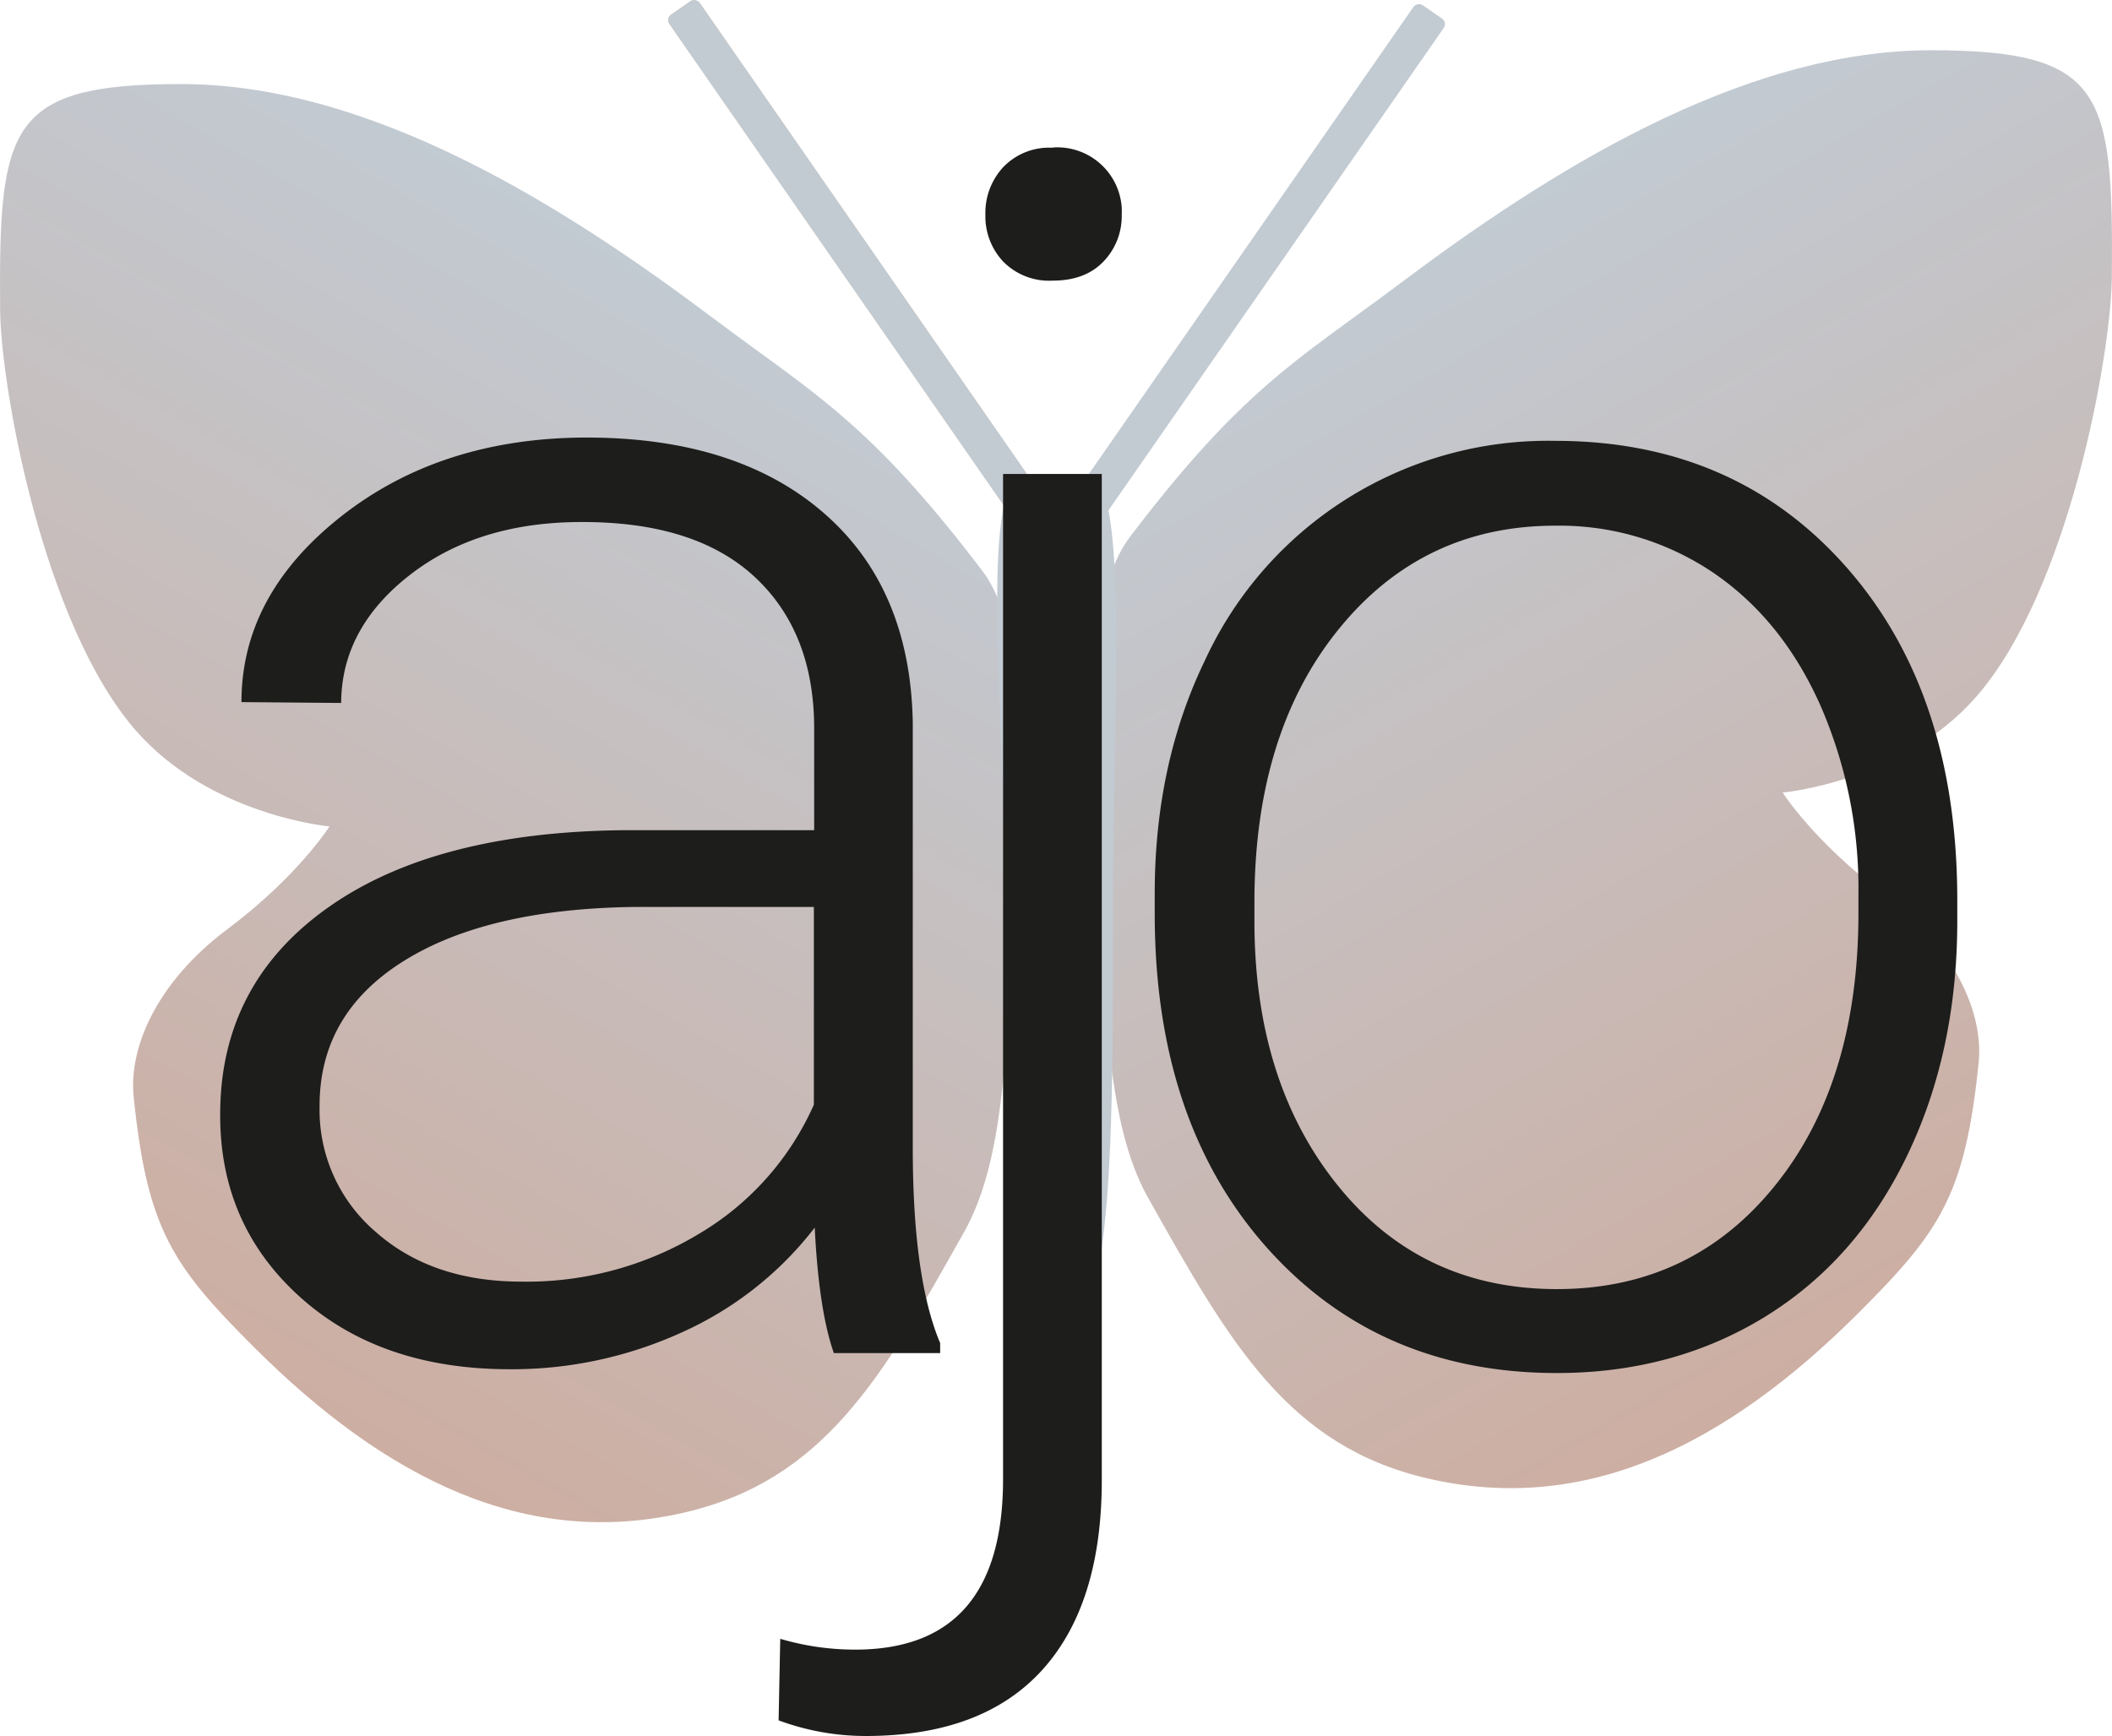 <svg id="Layer_1" data-name="Layer 1" xmlns="http://www.w3.org/2000/svg" xmlns:xlink="http://www.w3.org/1999/xlink" width="345.5" height="284" viewBox="0 0 345.5 284"><defs><style>.cls-1{fill:url(#linear-gradient);}.cls-2{fill:url(#linear-gradient-2);}.cls-3{fill:#c2cad2;}.cls-4{fill:#dccfb8;}.cls-5{fill:#1d1d1b;}</style><linearGradient id="linear-gradient" x1="228.79" y1="43.71" x2="323.93" y2="208.51" gradientUnits="userSpaceOnUse"><stop offset="0" stop-color="#c2cad2"/><stop offset="1" stop-color="#cdaea2"/></linearGradient><linearGradient id="linear-gradient-2" x1="116.7" y1="49.26" x2="21.55" y2="214.06" xlink:href="#linear-gradient"/></defs><path class="cls-1" d="M184.79,87.88c-7.11,9.35-5.86,30.1-5.21,41.14,1.44,24.32-.36,51.63,8.17,66.85,13.47,24,23,40.71,45.8,46,25.85,6,48.83-5.48,70.46-27.08,13.39-13.37,17.45-19.31,19.66-41,.8-7.85-3.66-18.6-15.29-27.31s-16.78-16.82-16.78-16.82,19.47-1.73,31.66-15.67c15.24-17.41,22.1-56.24,22.2-68.77.23-30.09-1.25-37-29.6-37-31.43,0-63.28,20.44-87.06,38.31C212.15,59,203.32,63.49,184.79,87.88Z" transform="translate(0.02 0)"/><path class="cls-2" d="M160.72,93.44c7.11,9.35,5.86,30.11,5.21,41.14-1.44,24.32.36,51.63-8.17,66.86-13.47,24-23,40.7-45.81,46-25.84,6-48.82-5.48-70.45-27.08C28.11,207,24.05,201,21.84,179.36c-.8-7.85,3.66-18.6,15.29-27.31S53.88,135.2,53.88,135.2s-19.47-1.74-31.66-15.67C7,102.12.12,63.29,0,50.75c-.23-30.09,1.25-37,29.6-37,31.43,0,63.27,20.44,87.06,38.31C133.36,64.6,142.19,69.05,160.72,93.44Z" transform="translate(0.02 0)"/><path class="cls-3" d="M164.32,147.06c0,26.43-.69,49.58,2.13,61.11,1.23,5,4.91,9.88,6.4,9.88s5.18-3.94,6.42-9c2.82-11.53,2.8-35.58,2.8-62,0-25.69,1.68-52.94-1-64.77-1.29-5.67-6.18-4.61-7.77-4.61s-7.69-1-9,4.61C161.61,94.08,164.32,121.28,164.32,147.06Z" transform="translate(0.02 0)"/><rect class="cls-3" x="156.38" y="39.68" width="99.23" height="6.03" rx="1.09" transform="translate(53.39 187.48) rotate(-55.2)"/><rect class="cls-4" x="136.66" y="-7.58" width="6.04" height="99.36" rx="1.09" transform="translate(0.96 87.2) rotate(-34.78)"/><rect class="cls-3" x="136.66" y="-7.58" width="6.04" height="99.36" rx="1.09" transform="translate(0.96 87.2) rotate(-34.78)"/><path class="cls-5" d="M180.22,77.54V242.13q0,20.37-9.79,31.12T141.62,284a40.91,40.91,0,0,1-14.27-2.56l.27-13.34a43.13,43.13,0,0,0,12.26,1.77q24.19,0,24.19-27.89V77.54Zm-8-53.41a10.56,10.56,0,0,1,11.26,9.81V34a10.27,10.27,0,0,1,0,1.11,10.69,10.69,0,0,1-3,7.69c-2,2.08-4.76,3.11-8.29,3.11a10.54,10.54,0,0,1-8.09-3.11,10.8,10.8,0,0,1-2.92-7.69,11,11,0,0,1,2.92-7.77,10.41,10.41,0,0,1,8.08-3.17Z" transform="translate(0.02 0)"/><path class="cls-5" d="M188.88,146.2q0-21.21,8.23-38.2a61.79,61.79,0,0,1,57.28-35.88q29.36,0,47.57,20.59t18.21,54.57v3.4q0,21.34-8.22,38.4t-23.17,26.3q-15,9.24-34.11,9.24-29.23,0-47.51-20.59t-18.28-54.57Zm16.31,4.48q0,26.37,13.66,43.29t35.82,16.92q22,0,35.67-16.92T304,149.32V146.2a74.81,74.81,0,0,0-6.25-30.86q-6.25-14-17.53-21.67A44.89,44.89,0,0,0,254.39,86q-21.73,0-35.47,17t-13.73,44.65Z" transform="translate(0.02 0)"/><path class="cls-5" d="M136.39,221.36q-2.46-7-3.13-20.53A56.78,56.78,0,0,1,111.45,218a66.92,66.92,0,0,1-28.07,6q-21.19,0-34.32-11.82T36,182.31q0-21.48,17.87-34t49.81-12.5h29.49V119.2q0-15.76-9.71-24.8t-28.34-9q-17,0-28.14,8.7T55.79,115l-16.31-.14q0-17.53,16.31-30.38t40.09-12.9q24.6,0,38.81,12.3T149.3,118.2v69.59q0,21.33,4.48,31.93v1.64ZM85.28,209.67a54.65,54.65,0,0,0,29.16-7.89,46.3,46.3,0,0,0,18.68-21.06V148.37H104q-24.33.27-38.06,8.9T52.26,181a26.23,26.23,0,0,0,9.17,20.52Q70.61,209.66,85.28,209.67Z" transform="translate(0.02 0)"/></svg>